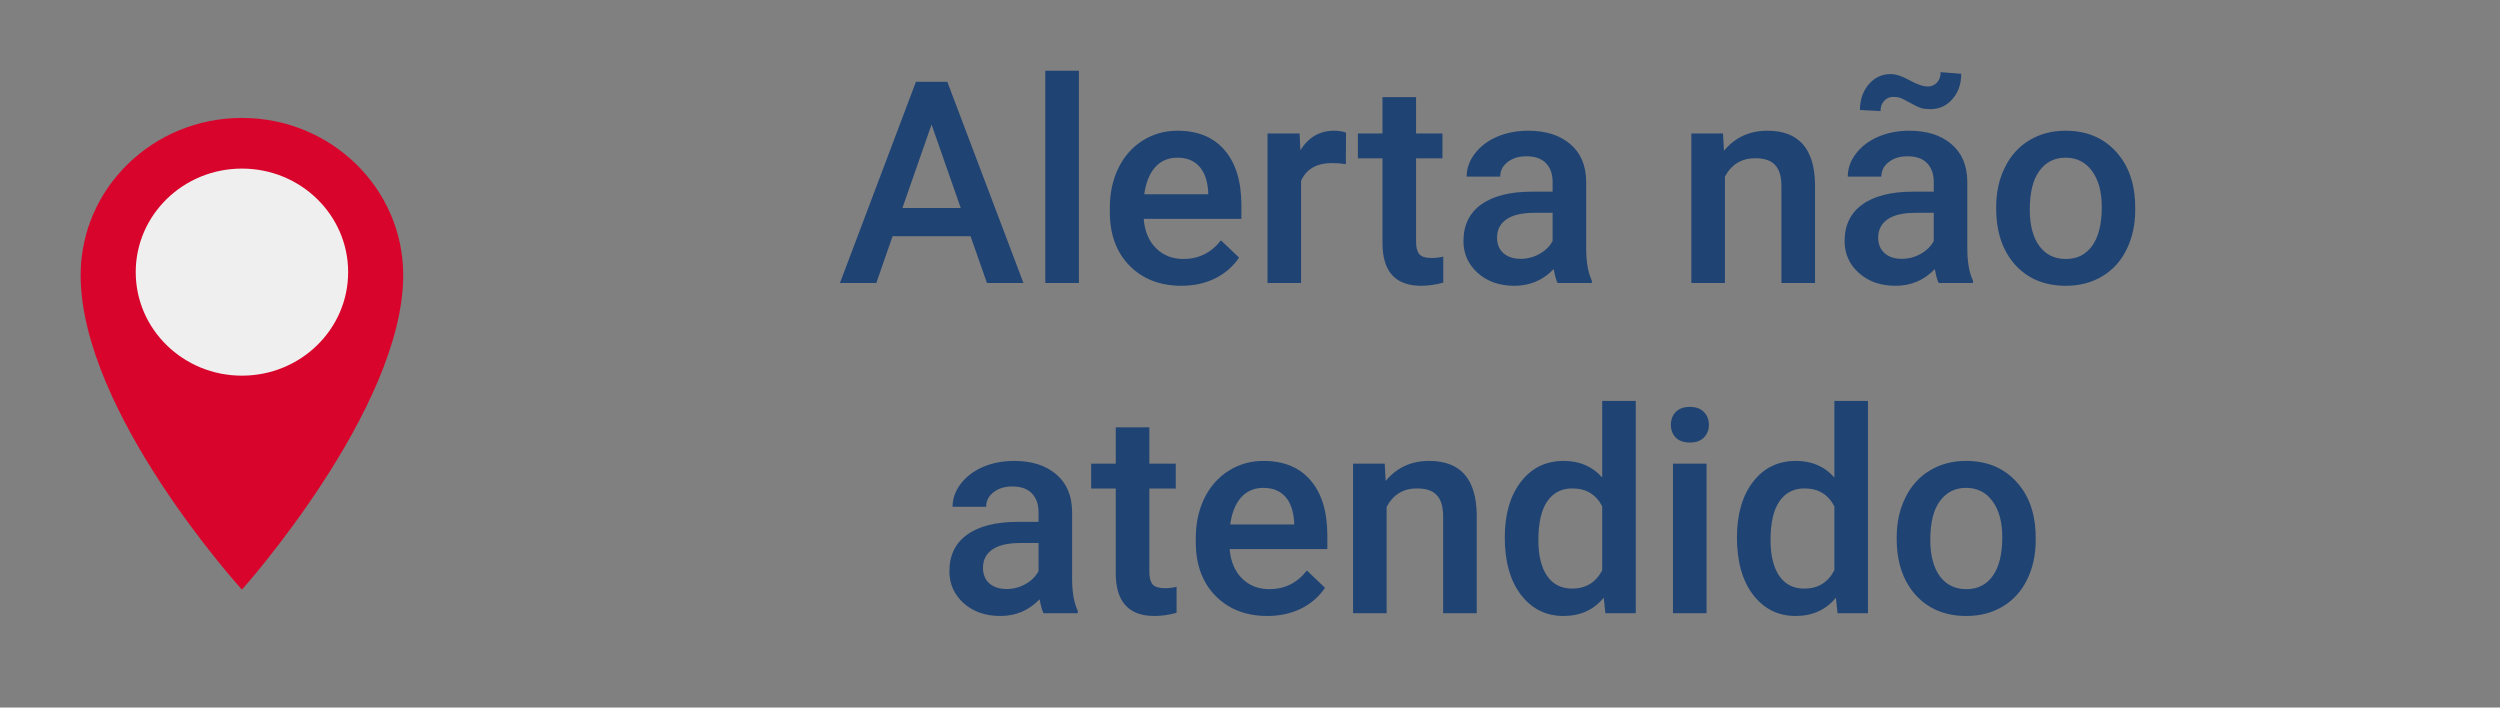 <svg width="159" height="45" viewBox="0 0 159 45" fill="none" xmlns="http://www.w3.org/2000/svg">
<rect x="0" y="0" width="159" height="45" fill="#808080" stroke="none"/>
<path d="M61.726 15.021H56.769L55.732 18H53.42L58.254 5.203H60.249L65.092 18H62.772L61.726 15.021ZM57.393 13.227H61.102L59.247 7.919L57.393 13.227ZM68.617 18H66.481V4.5H68.617V18ZM75.138 18.176C73.784 18.176 72.686 17.751 71.842 16.901C71.004 16.046 70.585 14.909 70.585 13.491V13.227C70.585 12.278 70.767 11.432 71.13 10.688C71.499 9.938 72.015 9.354 72.677 8.938C73.339 8.522 74.078 8.314 74.892 8.314C76.187 8.314 77.186 8.728 77.889 9.554C78.598 10.38 78.953 11.549 78.953 13.06V13.922H72.739C72.803 14.707 73.064 15.328 73.521 15.785C73.984 16.242 74.564 16.471 75.261 16.471C76.24 16.471 77.037 16.075 77.652 15.284L78.803 16.383C78.422 16.951 77.912 17.394 77.274 17.71C76.641 18.02 75.929 18.176 75.138 18.176ZM74.883 10.028C74.297 10.028 73.823 10.233 73.459 10.644C73.102 11.054 72.873 11.625 72.774 12.357H76.843V12.199C76.796 11.484 76.606 10.945 76.272 10.582C75.938 10.213 75.475 10.028 74.883 10.028ZM85.597 10.441C85.316 10.395 85.026 10.371 84.727 10.371C83.748 10.371 83.089 10.746 82.749 11.496V18H80.614V8.49H82.653L82.705 9.554C83.221 8.728 83.936 8.314 84.85 8.314C85.155 8.314 85.407 8.355 85.606 8.438L85.597 10.441ZM90.062 6.179V8.49H91.741V10.072H90.062V15.381C90.062 15.744 90.132 16.008 90.273 16.172C90.419 16.33 90.677 16.409 91.046 16.409C91.292 16.409 91.541 16.38 91.793 16.321V17.974C91.307 18.108 90.838 18.176 90.387 18.176C88.746 18.176 87.926 17.27 87.926 15.46V10.072H86.362V8.49H87.926V6.179H90.062ZM99.062 18C98.968 17.818 98.886 17.523 98.816 17.112C98.136 17.821 97.304 18.176 96.32 18.176C95.365 18.176 94.585 17.903 93.982 17.358C93.378 16.814 93.076 16.14 93.076 15.337C93.076 14.323 93.451 13.547 94.201 13.008C94.957 12.463 96.035 12.19 97.436 12.19H98.746V11.566C98.746 11.074 98.608 10.682 98.332 10.389C98.057 10.09 97.638 9.94 97.076 9.94C96.589 9.94 96.191 10.063 95.88 10.31C95.57 10.55 95.414 10.857 95.414 11.232H93.279C93.279 10.711 93.451 10.225 93.797 9.773C94.143 9.316 94.612 8.959 95.204 8.701C95.801 8.443 96.466 8.314 97.199 8.314C98.312 8.314 99.2 8.596 99.862 9.158C100.524 9.715 100.864 10.5 100.881 11.514V15.803C100.881 16.658 101.001 17.341 101.242 17.851V18H99.062ZM96.715 16.462C97.137 16.462 97.533 16.359 97.902 16.154C98.277 15.949 98.558 15.674 98.746 15.328V13.535H97.594C96.803 13.535 96.208 13.673 95.81 13.948C95.412 14.224 95.212 14.613 95.212 15.117C95.212 15.527 95.347 15.855 95.617 16.102C95.892 16.342 96.258 16.462 96.715 16.462ZM109.582 8.49L109.644 9.589C110.347 8.739 111.27 8.314 112.412 8.314C114.393 8.314 115.401 9.448 115.436 11.716V18H113.3V11.839C113.3 11.235 113.168 10.79 112.905 10.503C112.647 10.21 112.222 10.063 111.63 10.063C110.769 10.063 110.127 10.453 109.705 11.232V18H107.57V8.49H109.582ZM123.302 18C123.208 17.818 123.126 17.523 123.056 17.112C122.376 17.821 121.544 18.176 120.56 18.176C119.605 18.176 118.826 17.903 118.222 17.358C117.619 16.814 117.317 16.14 117.317 15.337C117.317 14.323 117.692 13.547 118.442 13.008C119.198 12.463 120.276 12.19 121.676 12.19H122.986V11.566C122.986 11.074 122.848 10.682 122.573 10.389C122.297 10.09 121.878 9.94 121.316 9.94C120.829 9.94 120.431 10.063 120.12 10.31C119.81 10.55 119.655 10.857 119.655 11.232H117.519C117.519 10.711 117.692 10.225 118.037 9.773C118.383 9.316 118.852 8.959 119.444 8.701C120.041 8.443 120.706 8.314 121.439 8.314C122.552 8.314 123.44 8.596 124.102 9.158C124.764 9.715 125.104 10.5 125.121 11.514V15.803C125.121 16.658 125.242 17.341 125.482 17.851V18H123.302ZM120.955 16.462C121.377 16.462 121.773 16.359 122.142 16.154C122.517 15.949 122.798 15.674 122.986 15.328V13.535H121.834C121.043 13.535 120.449 13.673 120.05 13.948C119.652 14.224 119.452 14.613 119.452 15.117C119.452 15.527 119.587 15.855 119.857 16.102C120.132 16.342 120.498 16.462 120.955 16.462ZM124.735 4.693C124.735 5.338 124.547 5.874 124.172 6.302C123.803 6.729 123.337 6.943 122.775 6.943C122.546 6.943 122.347 6.92 122.177 6.873C122.013 6.82 121.776 6.706 121.465 6.53C121.161 6.354 120.944 6.249 120.815 6.214C120.692 6.179 120.554 6.161 120.402 6.161C120.179 6.161 119.989 6.246 119.83 6.416C119.678 6.58 119.602 6.797 119.602 7.066L118.292 6.996C118.292 6.352 118.477 5.81 118.846 5.37C119.221 4.931 119.687 4.711 120.244 4.711C120.577 4.711 120.979 4.843 121.448 5.106C121.922 5.37 122.312 5.502 122.617 5.502C122.839 5.502 123.03 5.42 123.188 5.256C123.346 5.086 123.425 4.863 123.425 4.588L124.735 4.693ZM126.958 13.157C126.958 12.226 127.143 11.388 127.512 10.644C127.881 9.894 128.4 9.319 129.068 8.921C129.736 8.517 130.503 8.314 131.37 8.314C132.654 8.314 133.694 8.728 134.491 9.554C135.293 10.38 135.727 11.476 135.791 12.841L135.8 13.342C135.8 14.279 135.619 15.117 135.255 15.855C134.898 16.594 134.382 17.165 133.708 17.569C133.04 17.974 132.267 18.176 131.388 18.176C130.046 18.176 128.971 17.73 128.162 16.84C127.36 15.943 126.958 14.751 126.958 13.263V13.157ZM129.094 13.342C129.094 14.32 129.296 15.088 129.701 15.645C130.105 16.195 130.667 16.471 131.388 16.471C132.109 16.471 132.668 16.189 133.067 15.627C133.471 15.065 133.673 14.241 133.673 13.157C133.673 12.196 133.465 11.435 133.049 10.872C132.639 10.31 132.079 10.028 131.37 10.028C130.673 10.028 130.119 10.307 129.709 10.863C129.299 11.414 129.094 12.24 129.094 13.342ZM66.367 39C66.273 38.818 66.191 38.523 66.121 38.112C65.441 38.821 64.609 39.176 63.624 39.176C62.669 39.176 61.89 38.903 61.286 38.358C60.683 37.813 60.381 37.14 60.381 36.337C60.381 35.323 60.756 34.547 61.506 34.008C62.262 33.463 63.34 33.19 64.741 33.19H66.05V32.566C66.05 32.074 65.912 31.682 65.637 31.389C65.362 31.09 64.943 30.94 64.38 30.94C63.894 30.94 63.495 31.064 63.185 31.31C62.874 31.55 62.719 31.857 62.719 32.232H60.583C60.583 31.711 60.756 31.225 61.102 30.773C61.448 30.316 61.916 29.959 62.508 29.701C63.106 29.443 63.771 29.314 64.503 29.314C65.617 29.314 66.504 29.596 67.166 30.158C67.829 30.715 68.168 31.5 68.186 32.514V36.803C68.186 37.658 68.306 38.341 68.546 38.851V39H66.367ZM64.02 37.462C64.442 37.462 64.837 37.359 65.206 37.154C65.581 36.949 65.863 36.674 66.05 36.328V34.535H64.899C64.108 34.535 63.513 34.673 63.115 34.948C62.716 35.224 62.517 35.613 62.517 36.117C62.517 36.527 62.652 36.855 62.921 37.102C63.197 37.342 63.563 37.462 64.02 37.462ZM73.099 27.179V29.49H74.778V31.072H73.099V36.381C73.099 36.744 73.169 37.008 73.31 37.172C73.456 37.33 73.714 37.409 74.083 37.409C74.329 37.409 74.579 37.38 74.83 37.321V38.974C74.344 39.108 73.875 39.176 73.424 39.176C71.784 39.176 70.963 38.27 70.963 36.46V31.072H69.399V29.49H70.963V27.179H73.099ZM80.605 39.176C79.251 39.176 78.153 38.751 77.309 37.901C76.471 37.046 76.052 35.909 76.052 34.491V34.227C76.052 33.278 76.234 32.432 76.597 31.688C76.966 30.938 77.482 30.355 78.144 29.939C78.806 29.523 79.544 29.314 80.359 29.314C81.654 29.314 82.653 29.727 83.356 30.554C84.065 31.38 84.419 32.549 84.419 34.06V34.922H78.205C78.27 35.707 78.531 36.328 78.988 36.785C79.451 37.242 80.031 37.471 80.728 37.471C81.706 37.471 82.503 37.075 83.118 36.284L84.27 37.383C83.889 37.951 83.379 38.394 82.741 38.71C82.108 39.02 81.396 39.176 80.605 39.176ZM80.35 31.028C79.764 31.028 79.289 31.233 78.926 31.644C78.569 32.054 78.34 32.625 78.241 33.357H82.31V33.199C82.263 32.484 82.073 31.945 81.739 31.582C81.405 31.213 80.942 31.028 80.35 31.028ZM88.067 29.49L88.128 30.589C88.831 29.739 89.754 29.314 90.897 29.314C92.877 29.314 93.885 30.448 93.92 32.716V39H91.784V32.839C91.784 32.235 91.653 31.79 91.389 31.503C91.131 31.21 90.706 31.064 90.115 31.064C89.253 31.064 88.612 31.453 88.19 32.232V39H86.054V29.49H88.067ZM95.704 34.175C95.704 32.71 96.044 31.535 96.724 30.65C97.404 29.76 98.315 29.314 99.457 29.314C100.465 29.314 101.28 29.666 101.901 30.369V25.5H104.036V39H102.103L101.997 38.016C101.359 38.789 100.506 39.176 99.44 39.176C98.326 39.176 97.424 38.727 96.733 37.831C96.047 36.935 95.704 35.716 95.704 34.175ZM97.84 34.359C97.84 35.326 98.025 36.082 98.394 36.627C98.769 37.166 99.299 37.435 99.985 37.435C100.858 37.435 101.496 37.046 101.901 36.267V32.206C101.508 31.444 100.875 31.064 100.002 31.064C99.311 31.064 98.778 31.339 98.403 31.89C98.028 32.435 97.84 33.258 97.84 34.359ZM108.536 39H106.401V29.49H108.536V39ZM106.269 27.02C106.269 26.692 106.371 26.42 106.577 26.203C106.787 25.986 107.086 25.878 107.473 25.878C107.86 25.878 108.159 25.986 108.369 26.203C108.58 26.42 108.686 26.692 108.686 27.02C108.686 27.343 108.58 27.612 108.369 27.829C108.159 28.04 107.86 28.145 107.473 28.145C107.086 28.145 106.787 28.04 106.577 27.829C106.371 27.612 106.269 27.343 106.269 27.02ZM110.47 34.175C110.47 32.71 110.81 31.535 111.49 30.65C112.169 29.76 113.08 29.314 114.223 29.314C115.231 29.314 116.045 29.666 116.666 30.369V25.5H118.802V39H116.869L116.763 38.016C116.124 38.789 115.272 39.176 114.205 39.176C113.092 39.176 112.19 38.727 111.498 37.831C110.813 36.935 110.47 35.716 110.47 34.175ZM112.606 34.359C112.606 35.326 112.79 36.082 113.16 36.627C113.535 37.166 114.065 37.435 114.75 37.435C115.623 37.435 116.262 37.046 116.666 36.267V32.206C116.274 31.444 115.641 31.064 114.768 31.064C114.077 31.064 113.543 31.339 113.168 31.89C112.793 32.435 112.606 33.258 112.606 34.359ZM120.63 34.157C120.63 33.226 120.815 32.388 121.184 31.644C121.553 30.894 122.072 30.319 122.74 29.921C123.408 29.517 124.175 29.314 125.042 29.314C126.326 29.314 127.366 29.727 128.162 30.554C128.965 31.38 129.399 32.476 129.463 33.841L129.472 34.342C129.472 35.279 129.29 36.117 128.927 36.855C128.57 37.594 128.054 38.165 127.38 38.569C126.712 38.974 125.939 39.176 125.06 39.176C123.718 39.176 122.643 38.73 121.834 37.84C121.032 36.943 120.63 35.751 120.63 34.263V34.157ZM122.766 34.342C122.766 35.32 122.968 36.088 123.372 36.645C123.777 37.195 124.339 37.471 125.06 37.471C125.781 37.471 126.34 37.19 126.739 36.627C127.143 36.065 127.345 35.241 127.345 34.157C127.345 33.196 127.137 32.435 126.721 31.872C126.311 31.31 125.751 31.028 125.042 31.028C124.345 31.028 123.791 31.307 123.381 31.863C122.971 32.414 122.766 33.24 122.766 34.342Z" fill="#1F4373"/>
<g clip-path="url(#clip0)">
<path d="M25.645 17.5C25.645 26.045 15.387 37.5 15.387 37.5C15.387 37.5 5.129 26.232 5.129 17.5C5.129 11.977 9.722 7.5 15.387 7.5C21.052 7.5 25.645 11.977 25.645 17.5H25.645Z" fill="#D9042B"/>
<path d="M15.387 23.892C19.118 23.892 22.142 20.944 22.142 17.307C22.142 13.67 19.118 10.722 15.387 10.722C11.656 10.722 8.632 13.67 8.632 17.307C8.632 20.944 11.656 23.892 15.387 23.892Z" fill="#EEEFEE"/>
</g>
<defs>
<clipPath id="clip0">
<rect width="30.774" height="30" fill="white" transform="translate(0 7.5)"/>
</clipPath>
</defs>
</svg>
